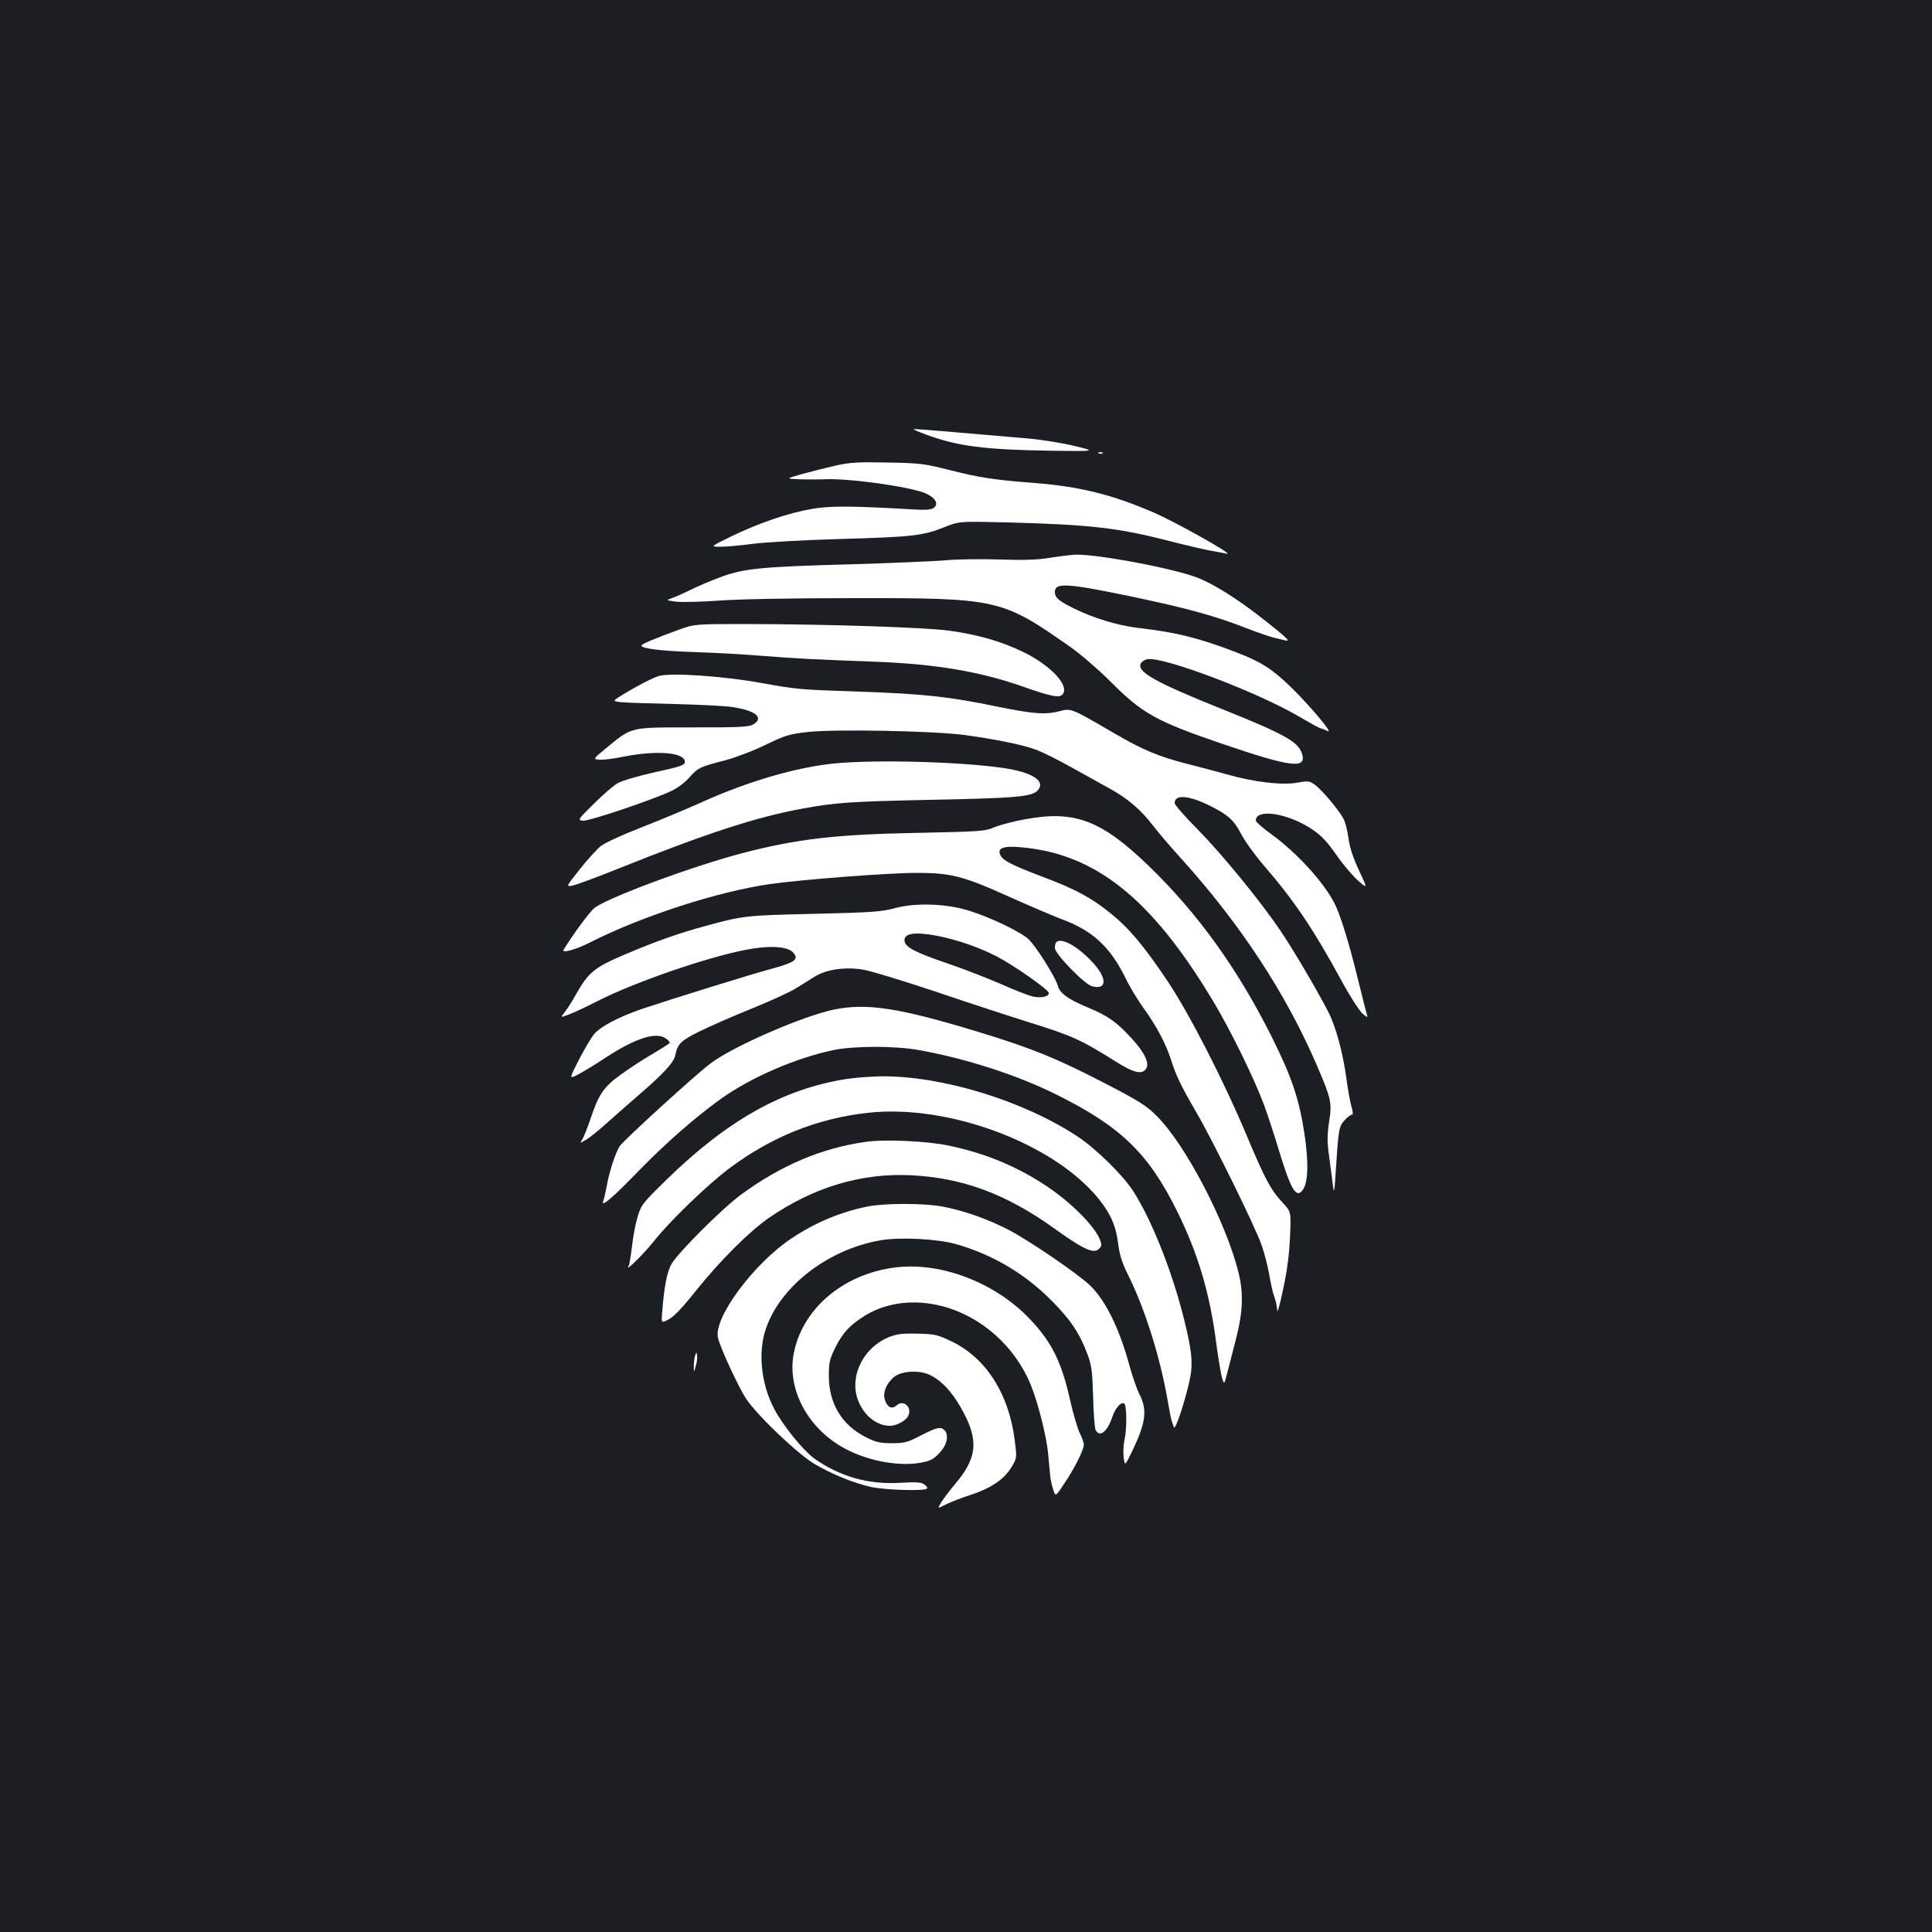 <?xml version="1.0" standalone="no"?>
<!DOCTYPE svg PUBLIC "-//W3C//DTD SVG 20010904//EN"
 "http://www.w3.org/TR/2001/REC-SVG-20010904/DTD/svg10.dtd">
<svg version="1.0" xmlns="http://www.w3.org/2000/svg"
 width="1000pt" height="1000pt" viewBox="0 0 1000 1000"
 preserveAspectRatio="xMidYMid meet">
<rect width="100%" height="100%" fill="#1b1f23"/>
<g transform="translate(0,1000) scale(0.1,-0.1)"
fill="#ffffff" stroke="none">
<path d="M4795 7750 c163 -60 304 -78 650 -83 230 -3 230 -3 116 25 -63 15
-169 32 -235 38 -413 36 -584 50 -596 49 -8 0 21 -13 65 -29z"/>
<path d="M5688 7653 c7 -3 16 -2 19 1 4 3 -2 6 -13 5 -11 0 -14 -3 -6 -6z"/>
<path d="M4325 7590 c-49 -11 -128 -31 -175 -44 -85 -24 -85 -24 -5 -27 44 -1
96 -1 116 0 125 8 459 -39 533 -74 49 -23 65 -53 40 -73 -15 -11 -41 -13 -119
-8 -316 18 -420 18 -512 2 -122 -21 -272 -72 -413 -140 -115 -56 -115 -56 -60
-56 30 0 105 7 165 15 61 8 263 20 450 25 380 11 432 17 542 61 77 31 77 31
332 25 432 -12 569 -28 841 -98 85 -22 180 -44 210 -49 30 -5 66 -12 80 -15
44 -9 -270 167 -385 216 -212 91 -379 132 -610 150 -209 16 -286 28 -440 67
-130 33 -153 36 -320 39 -152 3 -194 1 -270 -16z"/>
<path d="M5435 7113 c-66 -11 -134 -13 -260 -9 -93 3 -219 2 -280 -4 -60 -5
-270 -14 -465 -20 -488 -13 -580 -22 -700 -67 -52 -19 -122 -49 -155 -66 -33
-16 -75 -35 -95 -42 -34 -12 -34 -12 19 -19 29 -4 128 -1 219 5 99 8 382 13
692 13 758 1 774 -3 1132 -254 51 -36 143 -115 204 -176 167 -168 238 -207
583 -325 358 -122 438 -131 409 -47 -21 60 -94 100 -413 228 -350 140 -446
195 -419 238 6 9 21 19 34 20 87 13 578 -174 791 -301 53 -31 100 -57 105 -57
5 0 21 -7 36 -14 34 -18 -98 139 -198 235 -96 91 -147 123 -276 173 -193 74
-308 103 -508 126 -103 12 -234 52 -332 101 -79 39 -98 56 -98 85 0 50 62 46
408 -26 271 -57 426 -99 582 -161 58 -22 123 -45 145 -50 22 -5 51 -12 64 -15
16 -3 1 13 -45 51 -172 141 -302 227 -409 272 -111 47 -519 125 -638 122 -23
-1 -82 -8 -132 -16z"/>
<path d="M3515 6741 c-119 -43 -195 -75 -195 -82 0 -16 100 -28 270 -34 102
-3 264 -12 360 -20 174 -14 282 -19 580 -30 312 -12 541 -50 765 -129 145 -51
189 -60 205 -40 37 44 -59 148 -201 218 -117 57 -237 91 -388 112 -132 17
-622 33 -1036 34 -280 0 -280 0 -360 -29z"/>
<path d="M3410 6501 c-33 -10 -110 -50 -183 -94 -58 -36 -58 -36 -15 -41 24
-3 149 -7 278 -10 129 -3 266 -10 303 -16 115 -17 161 -54 110 -87 -24 -16
-58 -18 -318 -18 -329 0 -311 5 -452 -111 -64 -53 -64 -53 -31 -56 18 -2 74 5
123 15 175 35 320 23 320 -27 0 -16 -22 -24 -155 -53 -90 -20 -172 -44 -195
-58 -22 -13 -77 -61 -123 -107 -82 -81 -83 -83 -54 -86 31 -3 369 111 461 156
29 14 70 45 90 69 44 49 53 54 186 88 55 15 150 51 210 81 99 48 120 54 213
65 144 16 648 6 812 -15 161 -22 306 -51 374 -77 30 -11 109 -50 175 -87 66
-37 157 -87 202 -112 95 -52 161 -108 226 -192 25 -33 91 -110 147 -172 308
-341 544 -701 705 -1077 72 -168 76 -188 60 -288 -10 -69 -10 -101 1 -180 7
-53 16 -118 19 -146 6 -44 8 -37 14 60 15 233 17 243 45 275 15 17 32 30 38
30 8 0 8 11 -1 43 -7 23 -18 85 -25 137 -18 138 -55 275 -96 355 -62 119 -184
326 -248 420 -105 155 -302 395 -426 521 -66 66 -120 128 -120 137 0 47 74 41
185 -15 92 -46 121 -72 160 -146 19 -37 72 -110 117 -162 160 -186 256 -329
401 -595 42 -78 91 -154 108 -170 18 -17 30 -23 26 -14 -3 9 -24 92 -47 185
-47 193 -93 341 -123 399 -55 108 -194 261 -329 359 -43 31 -78 62 -78 69 0
64 168 38 292 -46 48 -32 77 -63 125 -132 34 -49 85 -109 112 -133 50 -43 50
-43 6 51 -30 63 -48 117 -55 166 -5 40 -17 85 -25 101 -23 45 -112 151 -148
177 -30 22 -37 22 -92 12 -77 -14 -220 2 -358 41 -56 16 -149 40 -207 55 -151
38 -239 75 -385 161 -220 128 -221 129 -280 113 -75 -19 -133 -15 -325 24
-246 51 -384 66 -710 77 -318 11 -321 11 -510 45 -199 36 -469 54 -530 36z"/>
<path d="M4325 6049 c-200 -19 -455 -93 -701 -205 -79 -35 -218 -93 -310 -129
-93 -36 -184 -78 -204 -94 -19 -15 -68 -69 -108 -119 -73 -92 -73 -92 -40 -86
18 3 121 41 228 84 459 184 723 271 960 314 173 32 244 37 660 46 457 9 534
16 563 51 39 48 -31 92 -181 114 -218 32 -652 44 -867 24z"/>
<path d="M5309 5760 c-58 -10 -130 -29 -160 -41 -51 -22 -72 -23 -404 -30
-420 -8 -619 -31 -903 -105 -260 -68 -710 -235 -768 -286 -26 -23 -112 -140
-157 -214 -12 -20 65 1 139 39 269 136 658 262 929 301 169 24 615 58 760 58
176 0 240 -16 475 -122 107 -48 233 -102 279 -119 158 -59 249 -144 328 -306
21 -44 62 -111 90 -150 68 -94 117 -185 144 -270 26 -82 52 -136 127 -265 83
-140 316 -613 344 -700 14 -41 31 -109 38 -150 7 -41 18 -92 26 -113 8 -20 14
-52 15 -70 0 -17 14 31 30 108 21 96 32 182 36 271 6 132 6 132 -39 180 -60
64 -91 122 -184 344 -118 282 -298 633 -409 799 -123 184 -201 277 -297 354
-97 79 -184 126 -347 187 -161 61 -207 84 -222 112 -20 37 12 51 101 43 387
-32 677 -262 995 -790 91 -150 217 -407 268 -545 19 -52 54 -158 77 -235 62
-206 91 -253 125 -201 26 40 29 140 7 286 -27 179 -65 293 -166 496 -176 354
-384 644 -637 889 -247 239 -385 292 -640 245z"/>
<path d="M4630 5299 c-66 -18 -116 -22 -415 -29 -355 -8 -367 -9 -568 -64
-139 -38 -251 -78 -412 -146 -161 -69 -188 -91 -255 -209 -19 -35 -45 -75 -58
-91 -22 -28 -22 -28 25 -10 27 10 92 41 147 69 190 97 569 228 772 266 116 22
206 17 237 -13 35 -36 14 -53 -104 -85 -109 -29 -520 -157 -673 -208 -125 -43
-220 -93 -253 -134 -15 -19 -50 -79 -78 -133 -50 -98 -50 -98 0 -72 28 15 89
52 137 84 156 102 261 136 313 102 14 -9 23 -20 21 -25 -3 -4 -43 -29 -88 -56
-46 -26 -119 -74 -163 -106 -91 -65 -116 -102 -160 -234 -15 -44 -33 -90 -41
-102 -14 -22 -14 -22 23 0 19 12 63 47 97 78 34 30 108 96 166 146 131 112
188 174 195 210 12 60 29 77 125 124 52 26 175 80 272 119 98 40 202 87 230
106 29 18 72 44 95 59 59 37 155 51 246 37 40 -6 214 -59 387 -117 173 -59
386 -128 472 -155 231 -72 270 -90 457 -207 87 -55 129 -65 151 -38 23 28 -4
86 -74 162 -79 85 -120 114 -227 159 -101 42 -144 74 -153 110 -12 46 -119
215 -156 246 -46 39 -193 109 -300 143 -118 38 -281 44 -390 14z m222 -143
c102 -20 218 -60 308 -107 84 -43 261 -167 268 -187 6 -19 -38 -30 -82 -20
-22 5 -97 34 -166 65 -69 30 -190 77 -269 104 -171 58 -225 86 -229 117 -6 41
50 51 170 28z"/>
<path d="M5467 5123 c-4 -3 -7 -17 -7 -30 0 -30 154 -189 193 -198 76 -20 79
40 5 121 -79 86 -165 134 -191 107z"/>
<path d="M4319 4775 c-163 -33 -532 -194 -645 -282 -89 -69 -447 -396 -466
-425 -22 -33 -55 -134 -68 -209 -6 -33 -14 -68 -18 -77 -13 -34 49 18 186 160
141 144 288 273 424 371 156 111 389 212 583 252 105 22 320 22 440 0 243 -43
512 -130 714 -231 334 -166 477 -305 626 -608 107 -217 168 -425 200 -676 9
-69 22 -146 28 -173 13 -47 13 -47 30 20 10 38 29 111 42 163 38 144 43 245
15 355 -64 259 -275 663 -424 810 -53 53 -91 77 -279 174 -245 126 -365 175
-647 261 -405 123 -571 149 -741 115z"/>
<path d="M4380 4415 c-327 -52 -613 -212 -928 -519 -127 -124 -133 -132 -152
-195 -11 -36 -24 -106 -29 -154 -6 -48 -13 -93 -17 -99 -24 -38 77 60 130 127
83 105 278 293 390 377 219 164 456 259 717 288 417 47 965 -158 1197 -447 61
-76 89 -140 100 -234 7 -54 20 -96 49 -154 88 -175 168 -429 207 -655 8 -47
17 -93 20 -102 3 -10 9 -26 12 -35 6 -21 54 121 80 236 20 89 15 152 -26 317
-62 252 -170 523 -266 671 -54 83 -195 221 -289 282 -281 185 -701 313 -1015
310 -52 -1 -133 -7 -180 -14z"/>
<path d="M4482 4090 c-229 -32 -440 -122 -646 -273 -97 -71 -325 -299 -360
-359 -24 -41 -39 -122 -49 -255 -4 -52 -4 -52 34 -32 26 13 72 61 140 147 125
156 279 310 380 379 231 159 478 232 733 220 268 -13 494 -97 741 -274 142
-102 196 -129 225 -113 11 6 20 17 20 26 0 61 -133 204 -279 302 -153 103
-321 173 -509 212 -110 24 -332 34 -430 20z"/>
<path d="M4490 3755 c-139 -28 -271 -83 -395 -166 -195 -131 -402 -410 -379
-513 11 -49 106 -256 146 -316 57 -86 270 -289 355 -338 88 -52 198 -97 289
-118 69 -16 278 -23 292 -9 4 4 -2 13 -13 21 -16 12 -41 14 -125 9 -165 -10
-314 32 -447 127 -57 42 -162 171 -207 258 -67 128 -84 293 -41 415 76 219
321 408 591 455 101 18 297 8 394 -20 189 -54 357 -154 495 -294 97 -98 143
-167 183 -274 22 -58 26 -87 30 -222 2 -85 8 -163 13 -172 21 -39 59 -10 85
64 16 50 46 84 63 73 14 -8 14 -136 1 -190 -5 -22 -7 -61 -4 -87 6 -47 6 -47
44 30 71 149 80 214 37 297 -14 28 -37 96 -52 150 -50 185 -120 328 -198 407
-59 59 -308 229 -422 290 -109 57 -235 102 -348 123 -96 18 -296 18 -387 0z"/>
<path d="M4629 3439 c-268 -35 -478 -216 -521 -447 -33 -176 65 -370 241 -476
120 -73 294 -109 416 -87 50 9 66 17 98 51 39 41 50 93 25 118 -19 19 -40 14
-122 -28 -69 -36 -84 -40 -150 -40 -61 0 -83 5 -134 31 -124 62 -192 174 -192
318 0 69 4 86 34 147 40 79 77 118 159 168 109 65 252 82 391 46 204 -52 380
-208 462 -410 37 -91 82 -270 89 -354 4 -39 8 -87 10 -106 1 -19 8 -54 15 -76
13 -42 13 -42 57 25 52 75 103 177 103 204 0 10 -9 36 -21 59 -11 22 -34 99
-50 170 -44 198 -95 301 -207 419 -180 191 -465 300 -703 268z"/>
<path d="M4603 3080 c-104 -41 -176 -144 -176 -250 0 -110 85 -210 179 -210
33 0 81 25 94 50 24 45 -23 88 -59 56 -24 -22 -47 -11 -60 26 -13 36 3 81 43
118 38 35 136 41 194 11 55 -28 106 -82 152 -161 98 -168 92 -263 -27 -402
-26 -31 -58 -73 -70 -92 -22 -36 -22 -36 25 -12 26 13 84 35 130 50 103 34
168 79 206 140 30 48 30 48 18 143 -31 241 -149 425 -329 511 -71 34 -86 37
-173 39 -76 2 -105 -1 -147 -17z"/>
<path d="M3597 2980 c-4 -14 -6 -38 -6 -55 1 -30 1 -30 10 4 6 18 9 43 7 55
-3 20 -4 19 -11 -4z"/>
</g>
</svg>
